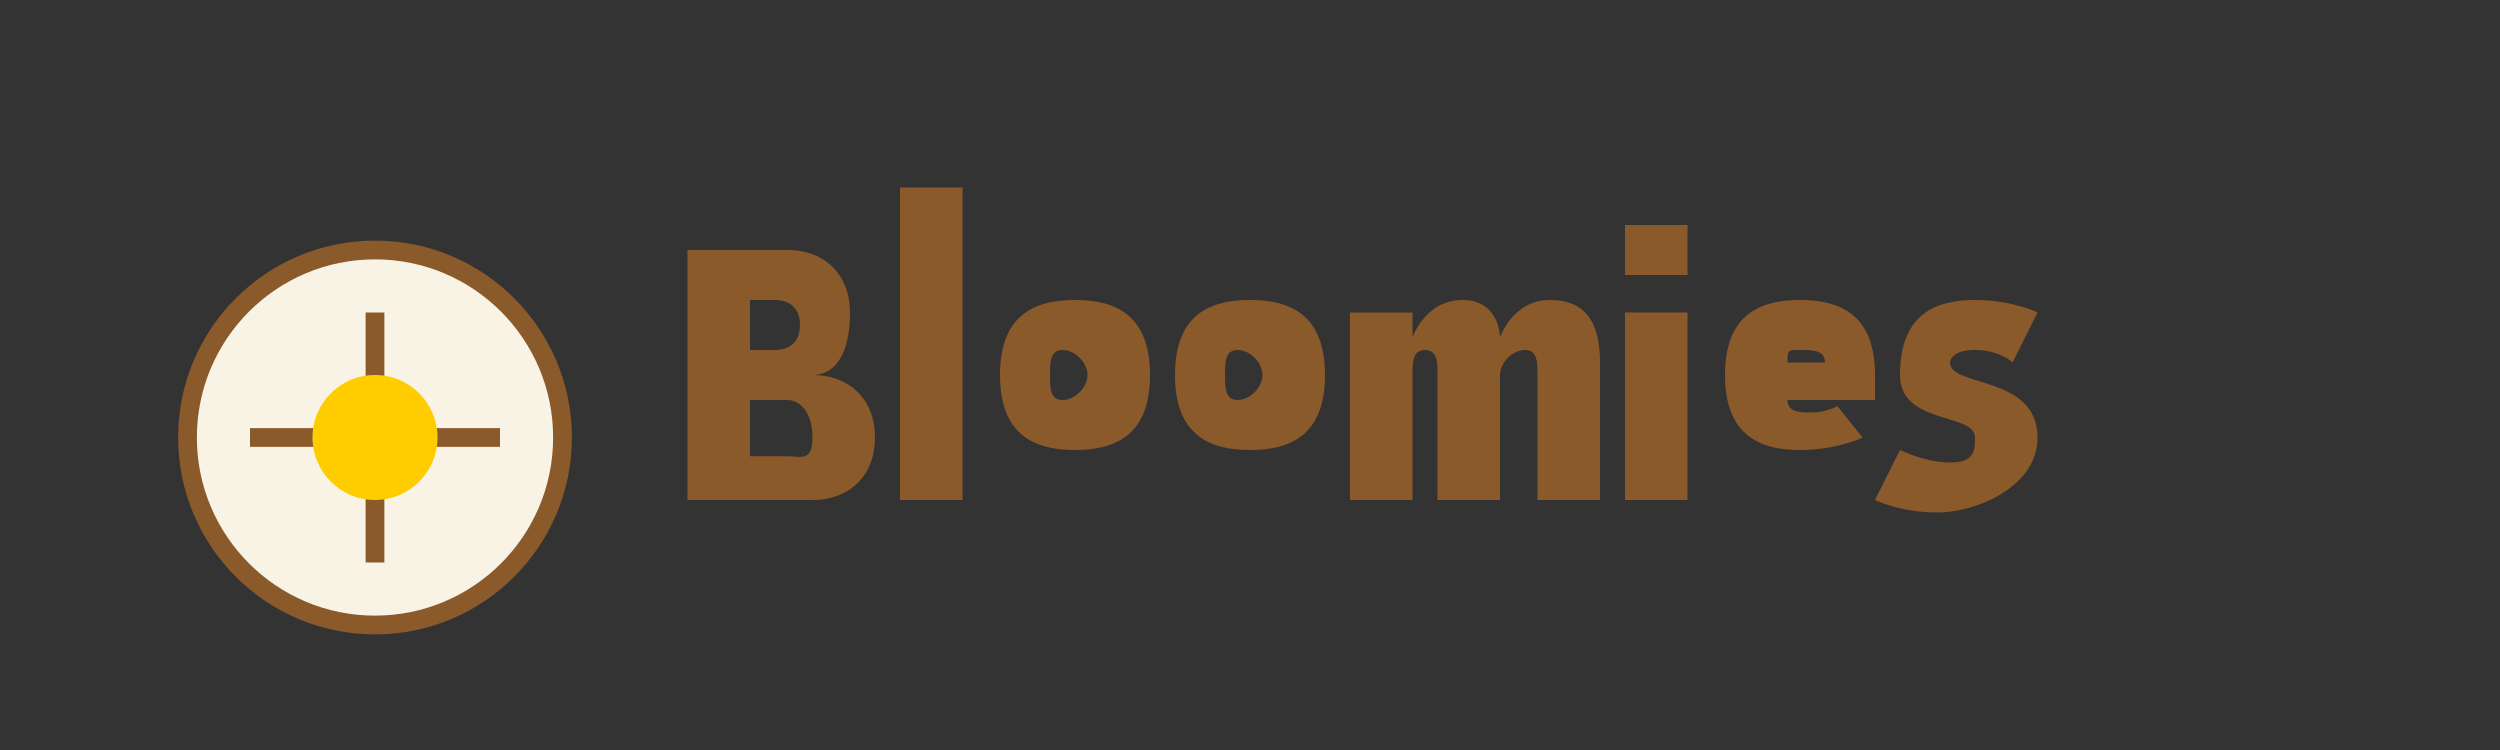 <?xml version="1.0" encoding="UTF-8"?>
<svg width="200" height="60" viewBox="0 0 200 60" xmlns="http://www.w3.org/2000/svg">
  <rect x="0" y="0" width="200" height="60" fill="#333333" stroke="none"/>
  <!-- Simple Flower Icon -->
  <g transform="translate(10, 15)">
    <circle cx="20" cy="20" r="15" fill="#f9f3e5" stroke="#8B5A2B" stroke-width="1.5"/>
    <path d="M20,10 L20,30 M10,20 L30,20" stroke="#8B5A2B" stroke-width="1.5"/>
    <circle cx="20" cy="20" r="5" fill="#ffcc00"/>
  </g>

  <!-- Bloomies Text as Paths -->
  <g fill="#8B5A2B">
    <!-- B -->
    <path d="M55,20 L55,40 L65,40 C68,40 70,38 70,35 C70,32 68,30 65,30 L65,30 C67,30 68,28 68,25 C68,22 66,20 63,20 L55,20 Z M60,24 L62,24 C63,24 64,24.5 64,26 C64,27.5 63,28 62,28 L60,28 L60,24 Z M60,32 L63,32 C64,32 65,33 65,35 C65,37 64,36.5 63,36.5 L60,36.5 L60,32 Z"/>
    <!-- l -->
    <path d="M72,15 L72,40 L77,40 L77,15 L72,15 Z"/>
    <!-- o -->
    <path d="M80,30 C80,25 83,24 86,24 C89,24 92,25 92,30 C92,35 89,36 86,36 C83,36 80,35 80,30 Z M85,28 C84,28 84,29 84,30 C84,31 84,32 85,32 C86,32 87,31 87,30 C87,29 86,28 85,28 Z"/>
    <!-- o -->
    <path d="M94,30 C94,25 97,24 100,24 C103,24 106,25 106,30 C106,35 103,36 100,36 C97,36 94,35 94,30 Z M99,28 C98,28 98,29 98,30 C98,31 98,32 99,32 C100,32 101,31 101,30 C101,29 100,28 99,28 Z"/>
    <!-- m -->
    <path d="M108,25 L113,25 L113,27 C113,27 114,24 117,24 C120,24 120,27 120,27 C120,27 121,24 124,24 C127,24 128,26 128,29 L128,40 L123,40 L123,30 C123,29 123,28 122,28 C121,28 120,29 120,30 L120,40 L115,40 L115,30 C115,29 115,28 114,28 C113,28 113,29 113,30 L113,40 L108,40 L108,25 Z"/>
    <!-- i -->
    <path d="M130,18 L135,18 L135,22 L130,22 L130,18 Z M130,25 L135,25 L135,40 L130,40 L130,25 Z"/>
    <!-- e -->
    <path d="M138,30 C138,25 141,24 144,24 C147,24 150,25 150,30 L150,32 L143,32 C143,33 144,33 145,33 C146,33 147,32.5 147,32.5 L149,35 C149,35 147,36 144,36 C141,36 138,35 138,30 Z M143,29 L146,29 C146,28 145,28 144,28 C143,28 143,28 143,29 Z"/>
    <!-- s -->
    <path d="M152,30 C152,25 155,24 158,24 C161,24 163,25 163,25 L161,29 C161,29 160,28 158,28 C156,28 156,29 156,29 C156,31 163,30 163,35 C163,39 158,41 155,41 C152,41 150,40 150,40 L152,36 C152,36 154,37 156,37 C158,37 158,36 158,35 C158,33 152,34 152,30 Z"/>
  </g>
</svg>
